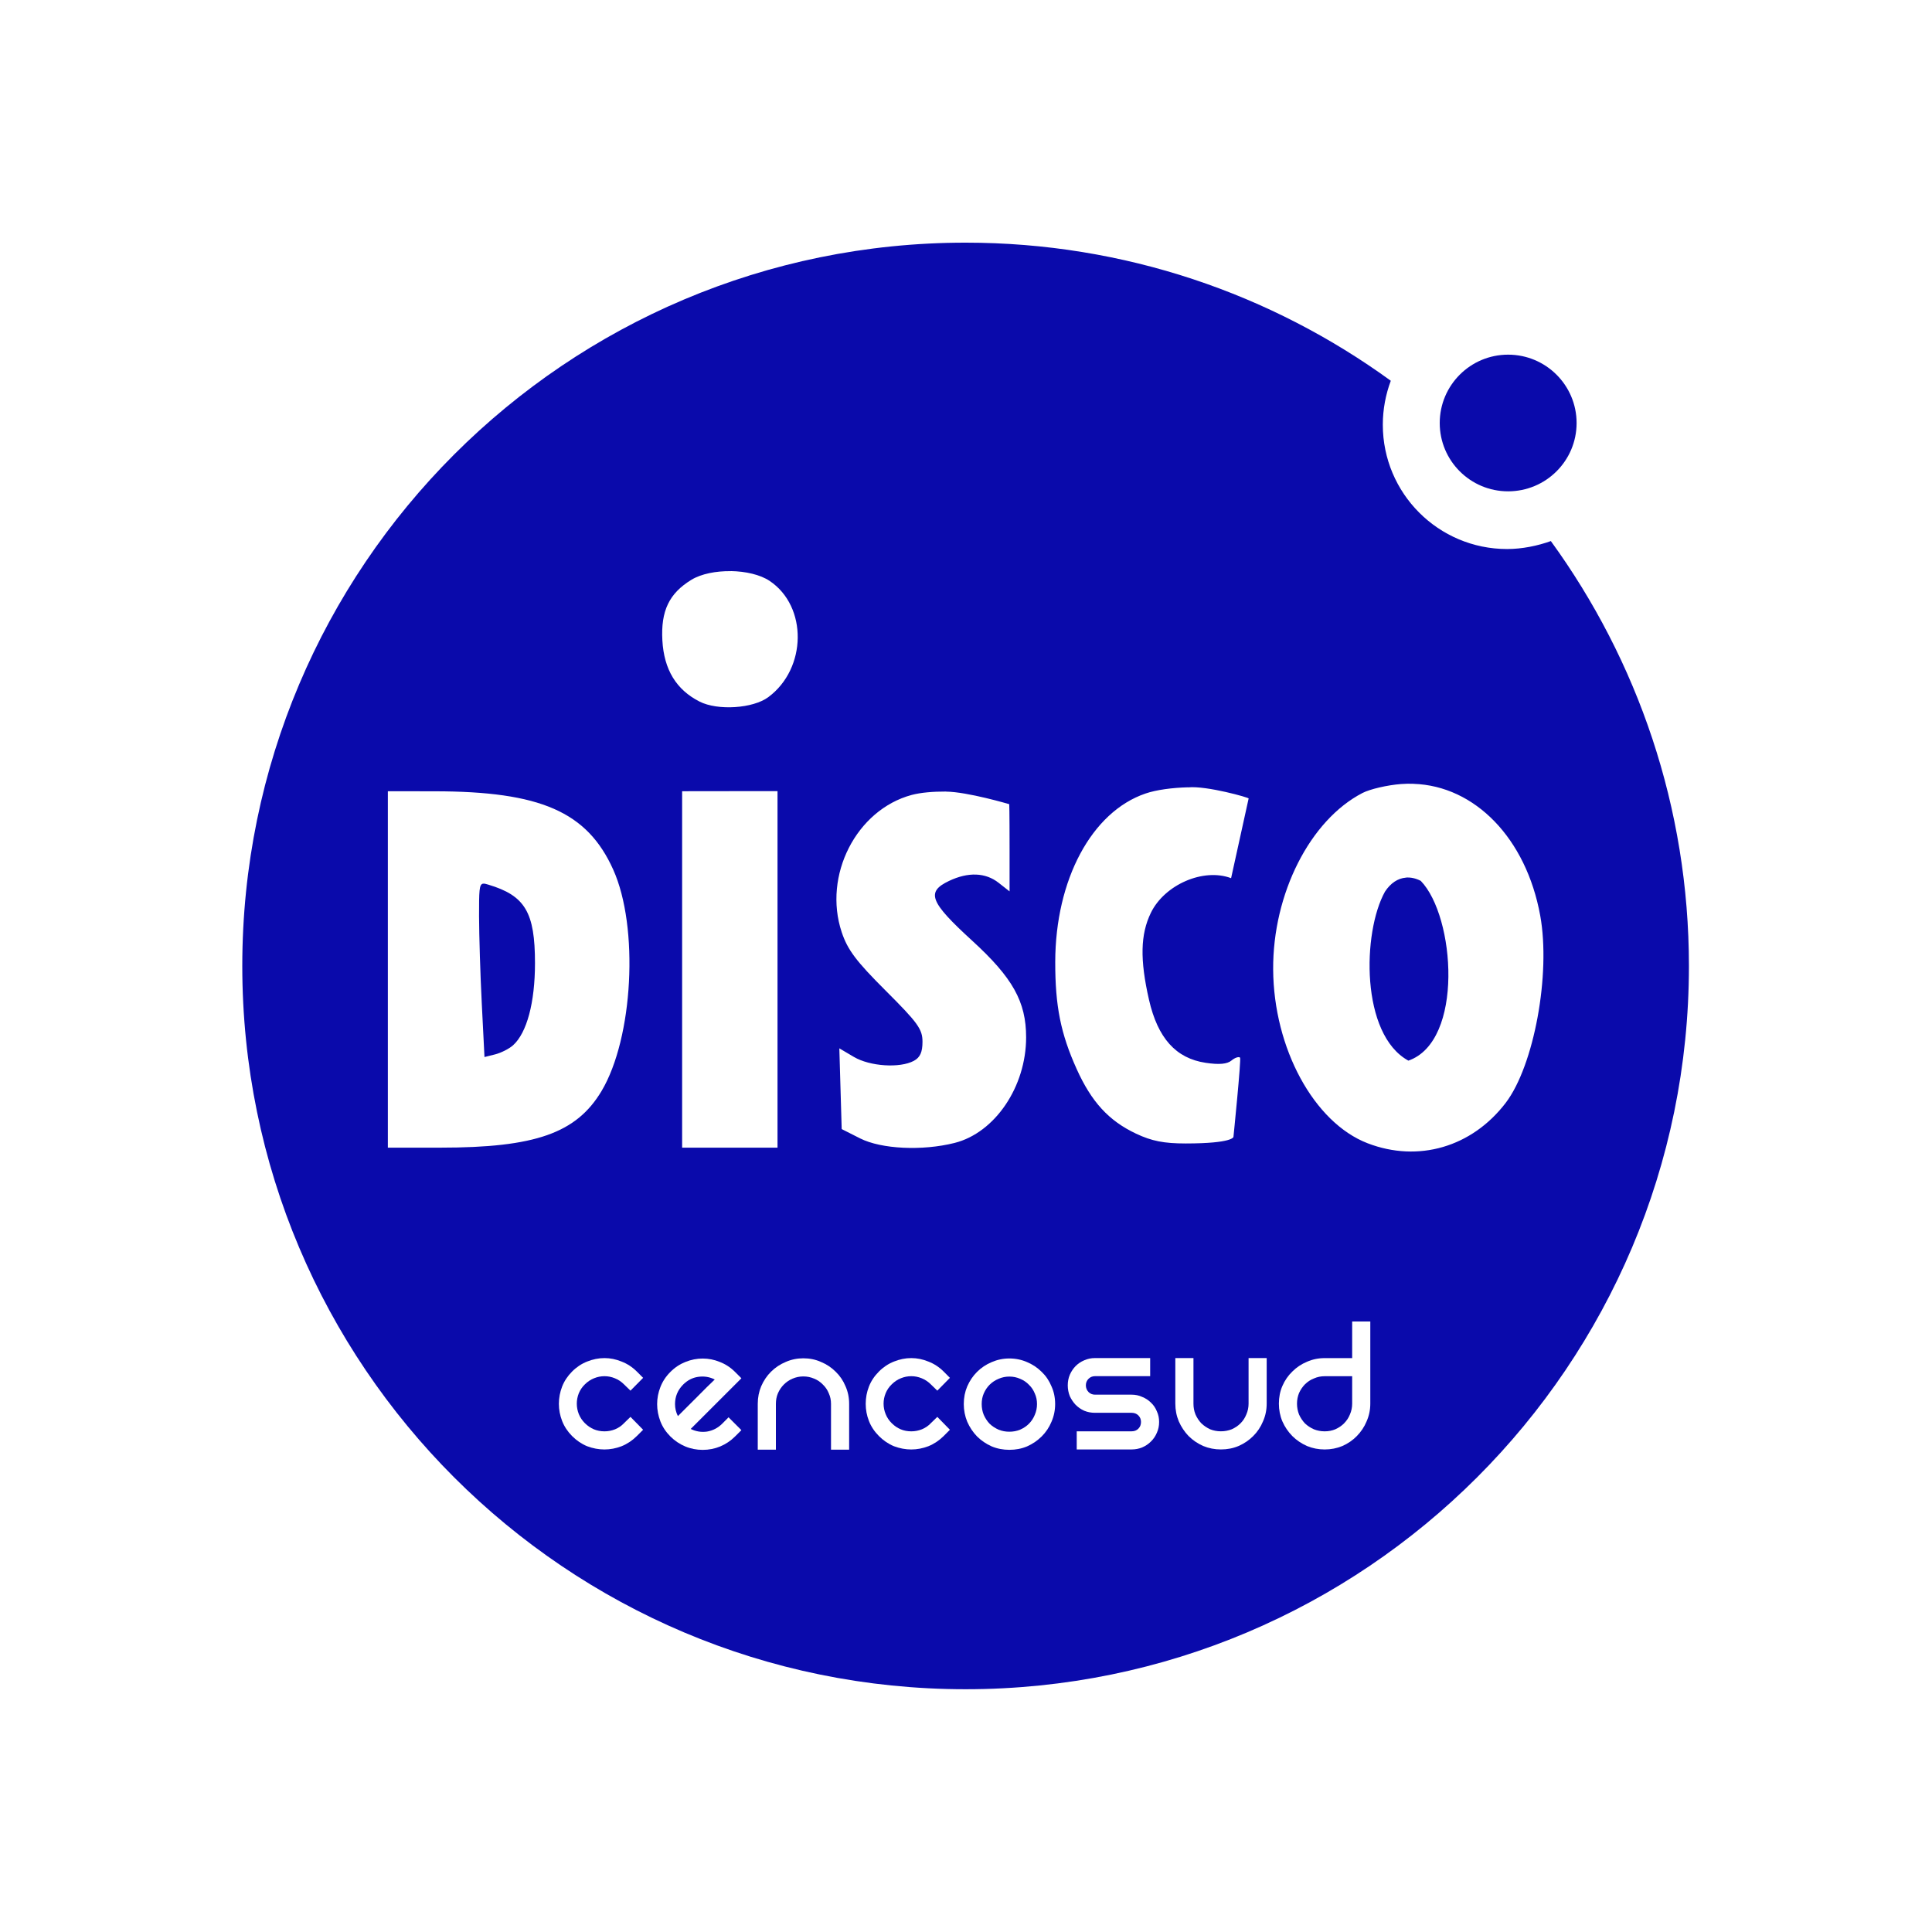 <?xml version="1.0" encoding="UTF-8" standalone="no"?>
<svg xmlns:dc="http://purl.org/dc/elements/1.1/"
   xmlns:cc="http://creativecommons.org/ns#"
   xmlns:rdf="http://www.w3.org/1999/02/22-rdf-syntax-ns#"
   xmlns:svg="http://www.w3.org/2000/svg"
   xmlns="http://www.w3.org/2000/svg" id="svg8" version="1.1" viewBox="0 0 29.53 29.531" height="111.612" width="111.611">
   <defs id="defs2">
      <filter id="filter4502" style="color-interpolation-filters:sRGB">
         <feFlood id="feFlood4492" result="flood" flood-color="rgb(0,0,0)" flood-opacity="0.14" />
         <feComposite id="feComposite4494" result="composite1" operator="in" in2="SourceGraphic" in="flood" />
         <feGaussianBlur id="feGaussianBlur4496" result="blur" stdDeviation="1" in="composite1" />
         <feOffset id="feOffset4498" result="offset" dy="0.1" dx="0.1" />
         <feComposite id="feComposite4500" result="composite2" operator="over" in2="offset" in="SourceGraphic" />
      </filter>
   </defs>
   <style type="text/css" id="style80">
	.st0{fill:#FFFFFF;}
	.st1{fill:#fff;}
	.st2{fill:#fff;}
   </style>
   <g id="g1033">
      <path transform="matrix(0.407,0,0,-0.407,-159.035,227.237)" d="m 444.91,546.376 c 0.722,0.45 1.554,0.7 2.466,0.7 2.596,0 4.703,-2.106 4.703,-4.703 0,-0.888 -0.239,-1.706 -0.666,-2.415 l 0.021,-0.016 c 3.691,-5.012 5.815,-11.215 5.815,-17.919 0,-16.696 -13.534,-30.23 -30.232,-30.23 -16.695,0 -30.23,13.534 -30.23,30.23 0,16.698 13.535,30.232 30.23,30.232 6.692,0 12.887,-2.2 17.893,-5.879" style="fill:#ffffff;fill-opacity:1;fill-rule:evenodd;stroke:none;filter:url(#filter4502)" id="path1685" />
      <path d="m 23.705,8.27 c -0.202,0.073 -0.441,0.122 -0.669,0.122 -1.05,0 -1.9,-0.851 -1.9,-1.9 0,-0.236 0.044,-0.463 0.122,-0.672 -1.824,-1.326 -4.071,-2.111 -6.499,-2.111 -6.106,0 -11.056,4.949 -11.056,11.056 0,6.105 4.95,11.055 11.056,11.055 6.105,0 11.056,-4.95 11.056,-11.055 0,-2.425 -0.787,-4.672 -2.11,-6.494" style="fill:#0A0AAB;fill-opacity:1;fill-rule:evenodd;stroke:none;stroke-width:0.407" id="path1689" />
      <path d="m 22.006,6.466 c 0,-0.577 0.468,-1.045 1.045,-1.045 0.578,0 1.047,0.468 1.047,1.045 0,0.577 -0.469,1.044 -1.047,1.044 -0.577,0 -1.045,-0.467 -1.045,-1.044" style="fill:#0A0AAB;fill-opacity:1;fill-rule:nonzero;stroke:none;stroke-width:0.407" id="path1693" />
      <g transform="matrix(0.407,0,0,-0.407,8.744,20.964)" id="g1695">
         <path id="path1697" style="fill:#ffffff;fill-opacity:1;fill-rule:evenodd;stroke:none" d="m 0,0 c 0.168,0.168 0.356,0.293 0.565,0.375 0.215,0.086 0.431,0.13 0.651,0.13 0.219,0 0.432,-0.044 0.642,-0.13 C 2.07,0.293 2.263,0.168 2.431,0 L 2.668,-0.237 2.193,-0.718 1.949,-0.481 C 1.848,-0.379 1.732,-0.303 1.604,-0.252 1.478,-0.2 1.348,-0.175 1.216,-0.175 1.083,-0.175 0.953,-0.2 0.826,-0.252 0.698,-0.303 0.584,-0.379 0.481,-0.481 0.38,-0.579 0.304,-0.691 0.252,-0.817 0.202,-0.945 0.177,-1.074 0.177,-1.206 c 0,-0.134 0.025,-0.263 0.075,-0.391 0.052,-0.128 0.128,-0.242 0.229,-0.343 0.206,-0.204 0.45,-0.306 0.735,-0.306 0.138,0 0.269,0.025 0.397,0.076 0.127,0.052 0.24,0.127 0.336,0.23 L 2.193,-1.703 2.668,-2.187 2.431,-2.423 C 2.263,-2.591 2.07,-2.719 1.858,-2.805 1.648,-2.886 1.435,-2.927 1.216,-2.927 c -0.22,0 -0.436,0.041 -0.651,0.122 -0.209,0.086 -0.397,0.214 -0.565,0.382 -0.168,0.169 -0.292,0.358 -0.374,0.566 -0.081,0.209 -0.122,0.423 -0.122,0.643 0,0.224 0.041,0.44 0.122,0.65 C -0.292,-0.356 -0.168,-0.169 0,0" />
      </g>
      <g transform="matrix(0.407,0,0,-0.407,10.442,21.163)" id="g1699">
         <path id="path1701" style="fill:#ffffff;fill-opacity:1;fill-rule:evenodd;stroke:none" d="m 0,0 c -0.203,-0.204 -0.306,-0.449 -0.306,-0.734 0,-0.159 0.036,-0.308 0.108,-0.451 0.061,0.061 0.152,0.153 0.275,0.275 0.127,0.129 0.26,0.26 0.397,0.396 0.143,0.144 0.278,0.279 0.405,0.407 C 1.012,0.02 1.113,0.119 1.186,0.19 0.99,0.288 0.786,0.321 0.566,0.29 0.352,0.26 0.163,0.163 0,0 M 1.704,-1.23 2.187,-1.712 1.949,-1.949 C 1.786,-2.112 1.601,-2.236 1.392,-2.324 1.183,-2.411 0.963,-2.453 0.733,-2.453 c -0.227,0 -0.447,0.042 -0.656,0.129 -0.209,0.088 -0.394,0.212 -0.558,0.375 -0.168,0.169 -0.293,0.357 -0.374,0.565 -0.082,0.214 -0.123,0.431 -0.123,0.65 0,0.218 0.041,0.433 0.123,0.641 0.081,0.209 0.206,0.398 0.374,0.566 0.168,0.169 0.357,0.293 0.565,0.376 0.215,0.086 0.431,0.128 0.649,0.128 0.221,0 0.434,-0.042 0.643,-0.128 C 1.59,0.766 1.781,0.642 1.949,0.473 L 2.187,0.236 0.283,-1.667 c 0.194,-0.096 0.398,-0.129 0.612,-0.099 0.218,0.037 0.411,0.136 0.573,0.298 z" />
      </g>
      <g transform="matrix(0.407,0,0,-0.407,11.582,21.458)" id="g1703">
         <path id="path1705" style="fill:#ffffff;fill-opacity:1;fill-rule:evenodd;stroke:none" d="m 0,0 c 0,0.238 0.044,0.46 0.13,0.663 0.092,0.21 0.214,0.391 0.367,0.543 0.159,0.158 0.342,0.28 0.551,0.367 0.208,0.092 0.431,0.138 0.664,0.138 0.24,0 0.461,-0.046 0.665,-0.138 C 2.587,1.486 2.769,1.364 2.927,1.206 3.085,1.054 3.208,0.873 3.295,0.663 3.386,0.46 3.432,0.238 3.432,0 V -1.72 H 2.751 V 0 C 2.751,0.142 2.724,0.274 2.668,0.396 2.616,0.523 2.543,0.633 2.445,0.725 2.354,0.821 2.244,0.896 2.117,0.947 1.99,1.002 1.854,1.03 1.712,1.03 1.569,1.03 1.435,1.002 1.307,0.947 1.186,0.896 1.075,0.821 0.979,0.725 0.887,0.633 0.812,0.523 0.757,0.396 0.705,0.274 0.681,0.142 0.681,0 V -1.72 H 0 Z" />
      </g>
      <g transform="matrix(0.407,0,0,-0.407,13.434,20.964)" id="g1707">
         <path id="path1709" style="fill:#ffffff;fill-opacity:1;fill-rule:evenodd;stroke:none" d="m 0,0 c 0.168,0.168 0.356,0.293 0.565,0.375 0.214,0.086 0.43,0.13 0.65,0.13 0.219,0 0.432,-0.044 0.642,-0.13 C 2.07,0.293 2.262,0.168 2.431,0 L 2.666,-0.237 2.193,-0.718 1.949,-0.481 C 1.847,-0.379 1.732,-0.303 1.604,-0.252 1.477,-0.2 1.348,-0.175 1.215,-0.175 1.082,-0.175 0.952,-0.2 0.825,-0.252 0.697,-0.303 0.583,-0.379 0.481,-0.481 0.379,-0.579 0.303,-0.691 0.252,-0.817 0.2,-0.945 0.175,-1.074 0.175,-1.206 c 0,-0.134 0.025,-0.263 0.077,-0.391 0.051,-0.128 0.127,-0.242 0.229,-0.343 0.204,-0.204 0.448,-0.306 0.734,-0.306 0.138,0 0.269,0.025 0.397,0.076 0.127,0.052 0.24,0.127 0.337,0.23 L 2.193,-1.703 2.666,-2.187 2.431,-2.423 C 2.262,-2.591 2.07,-2.719 1.857,-2.805 1.647,-2.886 1.434,-2.927 1.215,-2.927 c -0.22,0 -0.436,0.041 -0.65,0.122 -0.209,0.086 -0.397,0.214 -0.565,0.382 -0.168,0.169 -0.294,0.358 -0.375,0.566 -0.082,0.209 -0.121,0.423 -0.121,0.643 0,0.224 0.039,0.44 0.121,0.65 C -0.294,-0.356 -0.168,-0.169 0,0" />
      </g>
      <g transform="matrix(0.407,0,0,-0.407,15.005,21.461)" id="g1711">
         <path id="path1713" style="fill:#ffffff;fill-opacity:1;fill-rule:evenodd;stroke:none" d="m 0,0 c 0,-0.143 0.024,-0.277 0.077,-0.405 0.055,-0.126 0.129,-0.239 0.221,-0.336 0.097,-0.092 0.209,-0.165 0.336,-0.221 0.127,-0.052 0.262,-0.077 0.405,-0.077 0.143,0 0.278,0.025 0.404,0.077 0.127,0.056 0.238,0.129 0.329,0.221 0.097,0.097 0.171,0.21 0.222,0.336 C 2.05,-0.277 2.077,-0.143 2.077,0 2.077,0.143 2.05,0.275 1.994,0.397 1.943,0.524 1.869,0.635 1.772,0.726 1.681,0.822 1.57,0.896 1.443,0.948 1.317,1.004 1.182,1.032 1.039,1.032 0.896,1.032 0.761,1.004 0.634,0.948 0.507,0.896 0.395,0.822 0.298,0.726 0.206,0.635 0.132,0.524 0.077,0.397 0.024,0.275 0,0.143 0,0 m -0.673,0 c 0,0.24 0.044,0.462 0.13,0.664 0.092,0.21 0.215,0.392 0.367,0.543 0.158,0.158 0.341,0.28 0.551,0.368 0.208,0.09 0.43,0.137 0.664,0.137 0.238,0 0.46,-0.047 0.665,-0.137 C 1.913,1.487 2.096,1.365 2.254,1.207 2.412,1.056 2.535,0.874 2.621,0.664 2.713,0.462 2.758,0.24 2.758,0 2.758,-0.233 2.713,-0.455 2.621,-0.665 2.535,-0.873 2.412,-1.058 2.254,-1.215 2.096,-1.372 1.913,-1.497 1.704,-1.59 1.499,-1.677 1.277,-1.719 1.039,-1.719 c -0.234,0 -0.456,0.042 -0.664,0.129 -0.21,0.093 -0.393,0.218 -0.551,0.375 -0.152,0.157 -0.275,0.342 -0.367,0.55 -0.086,0.21 -0.13,0.432 -0.13,0.665" />
      </g>
      <g transform="matrix(0.407,0,0,-0.407,17.58,20.758)" id="g1715">
         <path id="path1717" style="fill:#ffffff;fill-opacity:1;fill-rule:evenodd;stroke:none" d="m 0,0 v -0.68 h -2.071 c -0.096,0 -0.178,-0.033 -0.244,-0.099 -0.067,-0.067 -0.1,-0.149 -0.1,-0.245 0,-0.096 0.033,-0.181 0.1,-0.252 0.066,-0.066 0.148,-0.099 0.244,-0.099 h 1.377 c 0.141,0 0.274,-0.028 0.396,-0.085 0.127,-0.051 0.237,-0.122 0.328,-0.215 C 0.128,-1.766 0.201,-1.874 0.252,-2.002 0.31,-2.125 0.336,-2.258 0.336,-2.399 0.336,-2.543 0.31,-2.678 0.252,-2.805 0.201,-2.928 0.128,-3.037 0.03,-3.133 -0.061,-3.225 -0.171,-3.301 -0.298,-3.355 -0.42,-3.406 -0.553,-3.432 -0.694,-3.432 h -2.064 v 0.681 h 2.064 c 0.1,0 0.186,0.032 0.251,0.099 0.066,0.067 0.099,0.15 0.099,0.253 0,0.096 -0.033,0.177 -0.099,0.245 -0.065,0.065 -0.151,0.098 -0.251,0.098 h -1.377 c -0.143,0 -0.278,0.025 -0.405,0.077 -0.123,0.055 -0.228,0.13 -0.321,0.221 -0.092,0.097 -0.164,0.205 -0.221,0.328 -0.051,0.128 -0.077,0.263 -0.077,0.406 0,0.142 0.026,0.275 0.077,0.396 0.057,0.129 0.129,0.237 0.221,0.33 0.093,0.092 0.198,0.162 0.321,0.214 C -2.349,-0.028 -2.214,0 -2.071,0 Z" />
      </g>
      <g transform="matrix(0.407,0,0,-0.407,19.361,20.758)" id="g1719">
         <path id="path1721" style="fill:#ffffff;fill-opacity:1;fill-rule:evenodd;stroke:none" d="m 0,0 v -1.712 c 0,-0.234 -0.045,-0.456 -0.138,-0.665 -0.086,-0.208 -0.208,-0.393 -0.367,-0.551 -0.157,-0.158 -0.34,-0.282 -0.55,-0.374 -0.203,-0.087 -0.424,-0.13 -0.664,-0.13 -0.235,0 -0.456,0.043 -0.666,0.13 -0.207,0.092 -0.391,0.216 -0.549,0.374 -0.152,0.158 -0.275,0.343 -0.367,0.551 -0.087,0.209 -0.13,0.431 -0.13,0.665 V 0 h 0.681 v -1.712 c 0,-0.143 0.024,-0.277 0.076,-0.405 0.056,-0.128 0.13,-0.239 0.222,-0.336 0.098,-0.093 0.206,-0.165 0.328,-0.222 0.127,-0.051 0.263,-0.076 0.405,-0.076 0.142,0 0.278,0.025 0.406,0.076 0.127,0.057 0.236,0.129 0.328,0.222 0.097,0.097 0.171,0.208 0.221,0.336 0.056,0.128 0.084,0.262 0.084,0.405 V 0 Z" />
      </g>
      <g transform="matrix(0.407,0,0,-0.407,20.248,21.878)" id="g1723">
         <path id="path1725" style="fill:#ffffff;fill-opacity:1;fill-rule:evenodd;stroke:none" d="M 0,0 C 0.142,0 0.273,0.025 0.396,0.076 0.524,0.133 0.633,0.206 0.725,0.298 0.821,0.395 0.896,0.506 0.947,0.634 1.002,0.761 1.031,0.896 1.031,1.04 V 2.07 H 0 C -0.144,2.07 -0.278,2.043 -0.405,1.986 -0.534,1.936 -0.646,1.861 -0.743,1.765 -0.833,1.673 -0.908,1.563 -0.965,1.436 -1.014,1.314 -1.041,1.182 -1.041,1.04 -1.041,0.896 -1.014,0.761 -0.965,0.634 -0.908,0.506 -0.833,0.395 -0.743,0.298 -0.646,0.206 -0.534,0.133 -0.405,0.076 -0.278,0.025 -0.144,0 0,0 M 1.712,4.126 V 1.04 C 1.712,0.805 1.665,0.583 1.573,0.374 1.487,0.166 1.363,-0.018 1.206,-0.178 1.054,-0.334 0.873,-0.459 0.664,-0.551 0.455,-0.638 0.233,-0.681 0,-0.681 c -0.235,0 -0.457,0.043 -0.666,0.13 -0.208,0.092 -0.393,0.217 -0.55,0.373 -0.157,0.16 -0.283,0.344 -0.374,0.552 -0.088,0.209 -0.131,0.431 -0.131,0.666 0,0.238 0.043,0.46 0.131,0.663 0.091,0.211 0.217,0.391 0.374,0.543 0.157,0.157 0.342,0.28 0.55,0.367 C -0.457,2.705 -0.235,2.75 0,2.75 h 1.031 v 1.376 z" />
      </g>
      <path id="path937" d="m 11.171,8.73 c -0.225,-0.003 -0.452,0.04 -0.603,0.132 -0.341,0.208 -0.469,0.476 -0.444,0.927 0.025,0.446 0.212,0.753 0.567,0.934 0.278,0.142 0.817,0.107 1.052,-0.067 0.591,-0.438 0.602,-1.388 0.02,-1.777 -0.144,-0.096 -0.367,-0.146 -0.592,-0.15 z m 10.434,3.25 c -0.063,-0.002 -0.126,-7.27e-4 -0.19,0.004 -0.211,0.016 -0.476,0.078 -0.59,0.137 -0.802,0.415 -1.372,1.54 -1.365,2.697 0.007,1.206 0.624,2.341 1.444,2.657 0.775,0.298 1.594,0.058 2.11,-0.617 0.433,-0.568 0.691,-1.967 0.528,-2.863 -0.215,-1.182 -0.999,-1.984 -1.937,-2.014 z m -3.446,0.054 c -0.239,0.006 -0.484,0.038 -0.65,0.095 -0.823,0.28 -1.378,1.317 -1.38,2.575 -9.1e-4,0.672 0.083,1.094 0.327,1.635 0.227,0.504 0.491,0.792 0.908,0.989 0.24,0.113 0.425,0.15 0.76,0.15 0.724,-4.02e-4 0.729,-0.1 0.729,-0.1 0,0 0.121,-1.192 0.101,-1.212 -0.019,-0.019 -0.079,3.72e-4 -0.131,0.044 -0.066,0.055 -0.189,0.066 -0.395,0.035 -0.455,-0.068 -0.732,-0.377 -0.866,-0.964 -0.14,-0.614 -0.131,-0.998 0.028,-1.327 0.21,-0.433 0.805,-0.691 1.227,-0.531 l 0.268,-1.218 c 0.02,-0.01 -0.642,-0.198 -0.925,-0.17 z m -12.231,0.06 v 2.724 2.724 h 0.802 c 1.45,0 2.079,-0.221 2.464,-0.865 0.484,-0.811 0.574,-2.504 0.179,-3.384 -0.397,-0.884 -1.111,-1.197 -2.733,-1.198 z m 4.498,0 v 2.724 2.724 h 0.729 0.729 V 14.817 12.093 h -0.729 z m 4.034,0.005 c -0.197,-0.001 -0.388,0.015 -0.526,0.052 -0.846,0.228 -1.357,1.231 -1.069,2.097 0.09,0.27 0.22,0.443 0.673,0.895 0.492,0.491 0.562,0.588 0.562,0.781 0,0.159 -0.037,0.24 -0.132,0.291 -0.214,0.115 -0.671,0.085 -0.917,-0.06 l -0.222,-0.131 0.018,0.617 0.018,0.617 0.283,0.143 c 0.324,0.163 0.949,0.193 1.442,0.069 0.617,-0.155 1.094,-0.859 1.094,-1.614 0,-0.545 -0.204,-0.91 -0.825,-1.478 -0.649,-0.593 -0.707,-0.745 -0.353,-0.913 0.292,-0.139 0.558,-0.129 0.758,0.029 l 0.167,0.131 v -0.637 c -1e-6,-0.621 -0.005,-0.696 -0.005,-0.696 0,0 -0.638,-0.189 -0.965,-0.192 z m 7.028,1.315 c 0.073,-0.006 0.15,0.01 0.228,0.05 0.527,0.544 0.662,2.452 -0.189,2.748 -0.732,-0.399 -0.705,-1.961 -0.358,-2.583 0.086,-0.131 0.197,-0.204 0.319,-0.214 z m -14.105,0.093 c 0.02,-0.003 0.046,0.004 0.081,0.015 0.562,0.168 0.713,0.422 0.713,1.201 -2.61e-4,0.601 -0.124,1.064 -0.335,1.254 -0.06,0.054 -0.183,0.116 -0.273,0.139 l -0.164,0.041 -0.041,-0.812 c -0.023,-0.447 -0.041,-1.049 -0.042,-1.339 -1.89e-4,-0.388 0.001,-0.49 0.061,-0.499 z" style="opacity:1;fill:#ffffff;fill-opacity:1;stroke:none;stroke-width:0.253;stroke-linecap:round;stroke-linejoin:round;stroke-miterlimit:4;stroke-dasharray:none;stroke-opacity:1;paint-order:stroke markers fill" />
   </g>
</svg>
